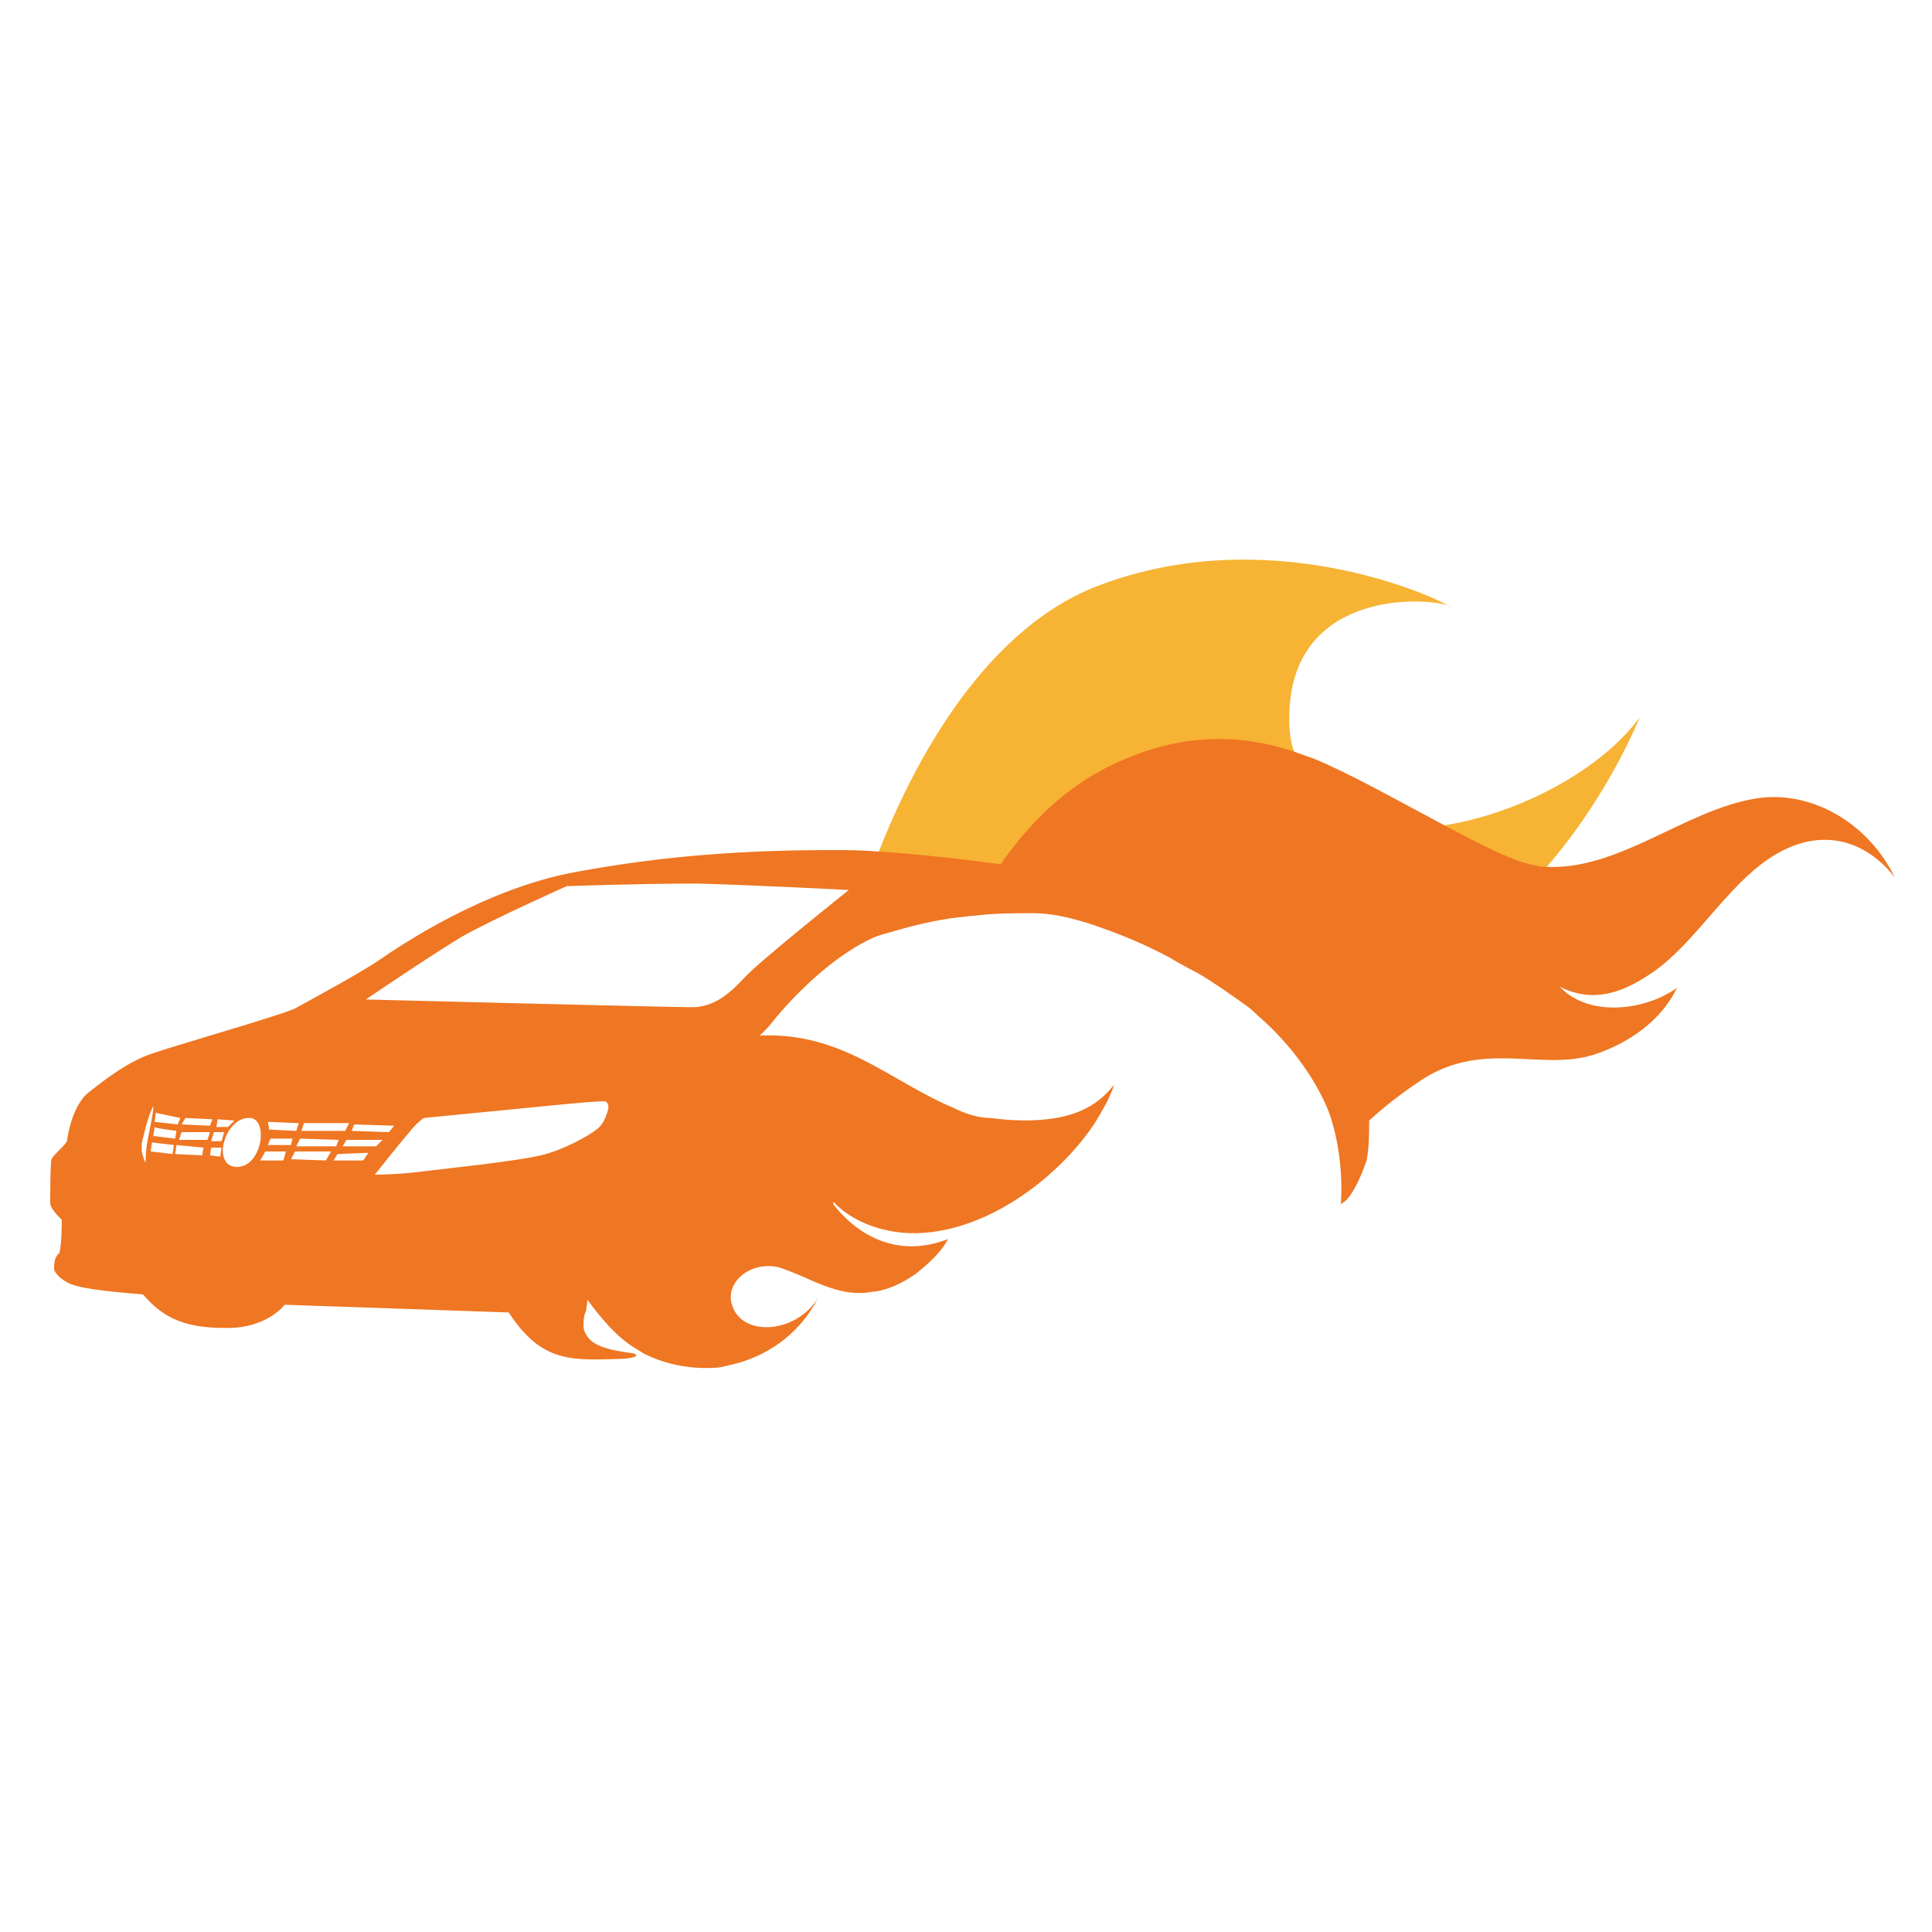 <?xml version="1.0" encoding="utf-8"?>
<!-- Generator: Adobe Illustrator 18.1.0, SVG Export Plug-In . SVG Version: 6.00 Build 0)  -->
<svg version="1.1" id="Layer_1" xmlns="http://www.w3.org/2000/svg" xmlns:xlink="http://www.w3.org/1999/xlink" x="0px" y="0px"
	 viewBox="0 0 150 150" enable-background="new 0 0 150 150" xml:space="preserve">
<g>
	<g>
		<path fill="#F7B334" d="M100.1,55.9c-0.1-9.9,10.1-9.6,12.3-8.9c-1.5-0.9-14.2-6.5-27.2-1.5c-9.3,3.6-14.7,14.8-17,20.7
			c3.2,0.2,6.7,0.6,9.7,1c2.1-3.2,4.8-5.8,8.2-7.5c4.8-2.4,9.4-2.9,14.4-1.3C100.2,57.7,100.1,56.8,100.1,55.9z"/>
	</g>
	<g>
		<path fill="#F7B334" d="M119.3,67.3c0.2,0,0.5,0,0.7,0.1c4.9-5.6,7.3-11.7,7.3-11.7c-3,4.1-9.4,7.5-15.3,8.4
			C115,65.7,117.7,67.1,119.3,67.3z"/>
	</g>
	<g>
		<path fill="#F7B334" d="M112.4,47.1c0.1,0,0.2,0.1,0.2,0.1C112.5,47.2,112.5,47.1,112.4,47.1z"/>
	</g>
	<g>
		<path fill="#EF7622" d="M136.3,62c-5.5,0.9-10.6,5.6-16.3,5.3c-0.2,0-0.5,0-0.7-0.1c-1.6-0.2-4.3-1.6-7.3-3.2
			c-3.4-1.8-7.1-3.9-10-5.1c-0.6-0.2-1.1-0.4-1.7-0.6c-5-1.6-9.6-1.1-14.4,1.3c-3.3,1.7-6,4.3-8.2,7.5c-3-0.4-6.5-0.8-9.7-1
			c-1.2-0.1-2.3-0.1-3.4-0.1c-6.5,0-12.9,0.4-19.9,1.7c-7.1,1.3-13.6,5.7-15.2,6.8c-1.6,1.1-5.7,3.3-6.6,3.8
			c-1,0.5-9.4,2.9-11.1,3.5c-1.8,0.6-3.5,1.9-4.9,3c-1.4,1.1-1.7,3.8-1.7,3.8C5,89,4.1,89.7,4,90c-0.1,0.3-0.1,2.9-0.1,3.4
			c0,0.5,0.9,1.3,0.9,1.3s0,2-0.2,2.6c-0.4,0.3-0.4,0.9-0.4,1.2c0,0.3,0.6,1,1.6,1.3c1,0.3,2.9,0.5,5.3,0.7c1.4,1.6,2.9,2.6,6.3,2.6
			c3.3,0.1,4.7-1.8,4.7-1.8s14.4,0.5,17.4,0.6c2.6,4,5,3.7,8.8,3.6c0.4,0,0.8-0.1,1.1-0.2c0-0.1-0.1-0.2-0.1-0.2
			c-1.4-0.2-2.5-0.4-3.1-0.8c-0.6-0.3-0.9-1-0.9-1.3c0-0.3,0-0.9,0.2-1.2c0-0.2,0.1-0.5,0.1-0.9c1.1,1.5,2.3,2.9,3.6,3.7
			c0.3,0.2,0.5,0.3,0.8,0.5c1.6,0.8,3.5,1.2,5.4,1.1c0.4,0,0.8-0.1,1.2-0.2c2.8-0.6,5.4-2.3,6.9-5.2c-1.7,2.7-5.7,3-6.6,0.7
			c-0.2-0.5-0.2-0.9-0.1-1.3c0.4-1.4,2.1-2.2,3.7-1.8c0.9,0.3,1.8,0.7,2.7,1.1c1.4,0.6,2.9,1.1,4.5,0.8c1.2-0.1,2.4-0.7,3.4-1.4
			c1-0.8,2-1.7,2.5-2.7c-4.1,1.6-7.2-0.5-8.9-2.7l0-0.2c1.3,1.4,3.3,2.2,5.3,2.4c3.1,0.3,6.5-0.9,9.4-2.9c2.2-1.5,4.2-3.5,5.6-5.6
			c0.6-1,1.2-2,1.5-3c-1.2,1.6-2.8,2.3-4.5,2.6c-1.8,0.3-3.6,0.2-5.1,0C76,86.8,75,86.5,74,86c-4.8-2-8.6-5.9-15-5.6
			c0.4-0.4,0.8-0.8,1-1.1c0.8-1,4-4.7,7.6-6.4c0.4-0.2,0.7-0.3,1.1-0.4c2-0.6,4-1.1,5.9-1.3c0.3,0,0.6-0.1,1-0.1
			c1.6-0.2,3.1-0.2,4.6-0.2c1.7,0,3.6,0.5,5.5,1.2c2.3,0.8,4.3,1.8,5.2,2.3c0.5,0.3,1.2,0.7,2,1.1c1.4,0.8,2.9,1.9,3.9,2.6
			c0.4,0.3,0.6,0.5,0.8,0.7c4.3,3.7,5.6,7.6,5.7,7.9c0.9,2.8,0.9,5.5,0.8,6.8c0.1-0.1,0.3-0.2,0.4-0.3c0.7-0.7,1.3-2.2,1.6-3.1
			c0.2-1,0.2-2.1,0.2-3.1c1.2-1.1,2.5-2.1,3.7-2.9c4.9-3.5,9.5-0.9,13.7-2.2c2.8-0.9,5.3-2.7,6.5-5.2c-2.7,1.9-7,2.2-9.1-0.1
			c2.5,1.3,4.8,0.5,6.9-0.9c3.8-2.4,6.5-7.9,10.7-9.8c3-1.4,6.1-0.7,8.4,2.2C145,63.8,140.5,61.3,136.3,62z M27.5,87.3l3.1,0.1
			l-0.4,0.5l-2.9-0.1L27.5,87.3z M29.7,88.5L29.2,89L26.6,89l0.3-0.5L29.7,88.5z M23.6,87.2h3.5l-0.3,0.6l-3.4,0L23.6,87.2z
			 M26.3,88.5l-0.2,0.5l-3.1,0l0.3-0.6L26.3,88.5z M23.2,87.2L23,87.8l-2.1-0.1l-0.1-0.6L23.2,87.2z M16.9,86.9l1.3,0.1l-0.5,0.5
			l-0.9,0L16.9,86.9z M14.4,86.8l2.1,0.1l-0.2,0.5l-2.2-0.1L14.4,86.8z M12.1,86.4l1.9,0.4l-0.2,0.5L12,87.1L12.1,86.4z M11.4,88.9
			c-0.1,0.7-0.1,1.4-0.1,1.4S11,89.6,11,89.3c0-0.3,0-0.5,0-0.5s0.5-2.3,0.9-2.9C12,86,11.5,88.2,11.4,88.9z M13.4,89.6l-1.7-0.2
			l0.1-0.7l1.7,0.2L13.4,89.6z M11.9,88.2c0,0,0.1-0.7,0.1-0.7c0,0.1,1.7,0.3,1.7,0.3l-0.1,0.6L11.9,88.2z M15.7,89.7l-2.1-0.1
			l0.1-0.7l2.1,0.2L15.7,89.7z M16.1,88.5l-2.2,0l0.2-0.6l2.2,0L16.1,88.5z M17.1,89.8l-0.8-0.1l0.1-0.6l0.8,0L17.1,89.8z
			 M16.4,88.6l0.2-0.7l0.8,0l-0.2,0.7L16.4,88.6z M18.4,90.6c-2,0-1-3.8,0.9-3.8C20.9,86.7,20.4,90.6,18.4,90.6z M22,90.1h-1.8
			l0.4-0.7l1.6,0L22,90.1z M20.8,88.9l0.2-0.5l1.7,0l-0.1,0.5L20.8,88.9z M25.3,90.1l-2.7-0.1l0.3-0.6l2.8,0L25.3,90.1z M28.2,90.1
			h-2.3l0.3-0.5l2.4-0.1L28.2,90.1z M32.4,91c-1.6,0.2-3.3,0.2-3.3,0.2s1.9-2.4,2.6-3.2c0.6-0.8,1.2-1.2,1.2-1.2s8.2-0.8,10.2-1
			c2-0.2,3.4-0.3,3.8-0.3c0.3,0,0.4,0.4,0.3,0.7c-0.1,0.3-0.3,1.1-0.9,1.5c-0.6,0.5-2.6,1.6-4.3,2C39.9,90.2,33.9,90.8,32.4,91z
			 M57.8,75.9c-1.2,1.3-2.4,2.3-4.1,2.3c-1.7,0-25.3-0.6-25.3-0.6s5-3.4,7.5-4.9c2.5-1.4,8.1-3.9,8.1-3.9s5.6-0.2,10-0.2
			c4.3,0.1,11.9,0.5,11.9,0.5S59,74.6,57.8,75.9z"/>
	</g>
</g>
</svg>
